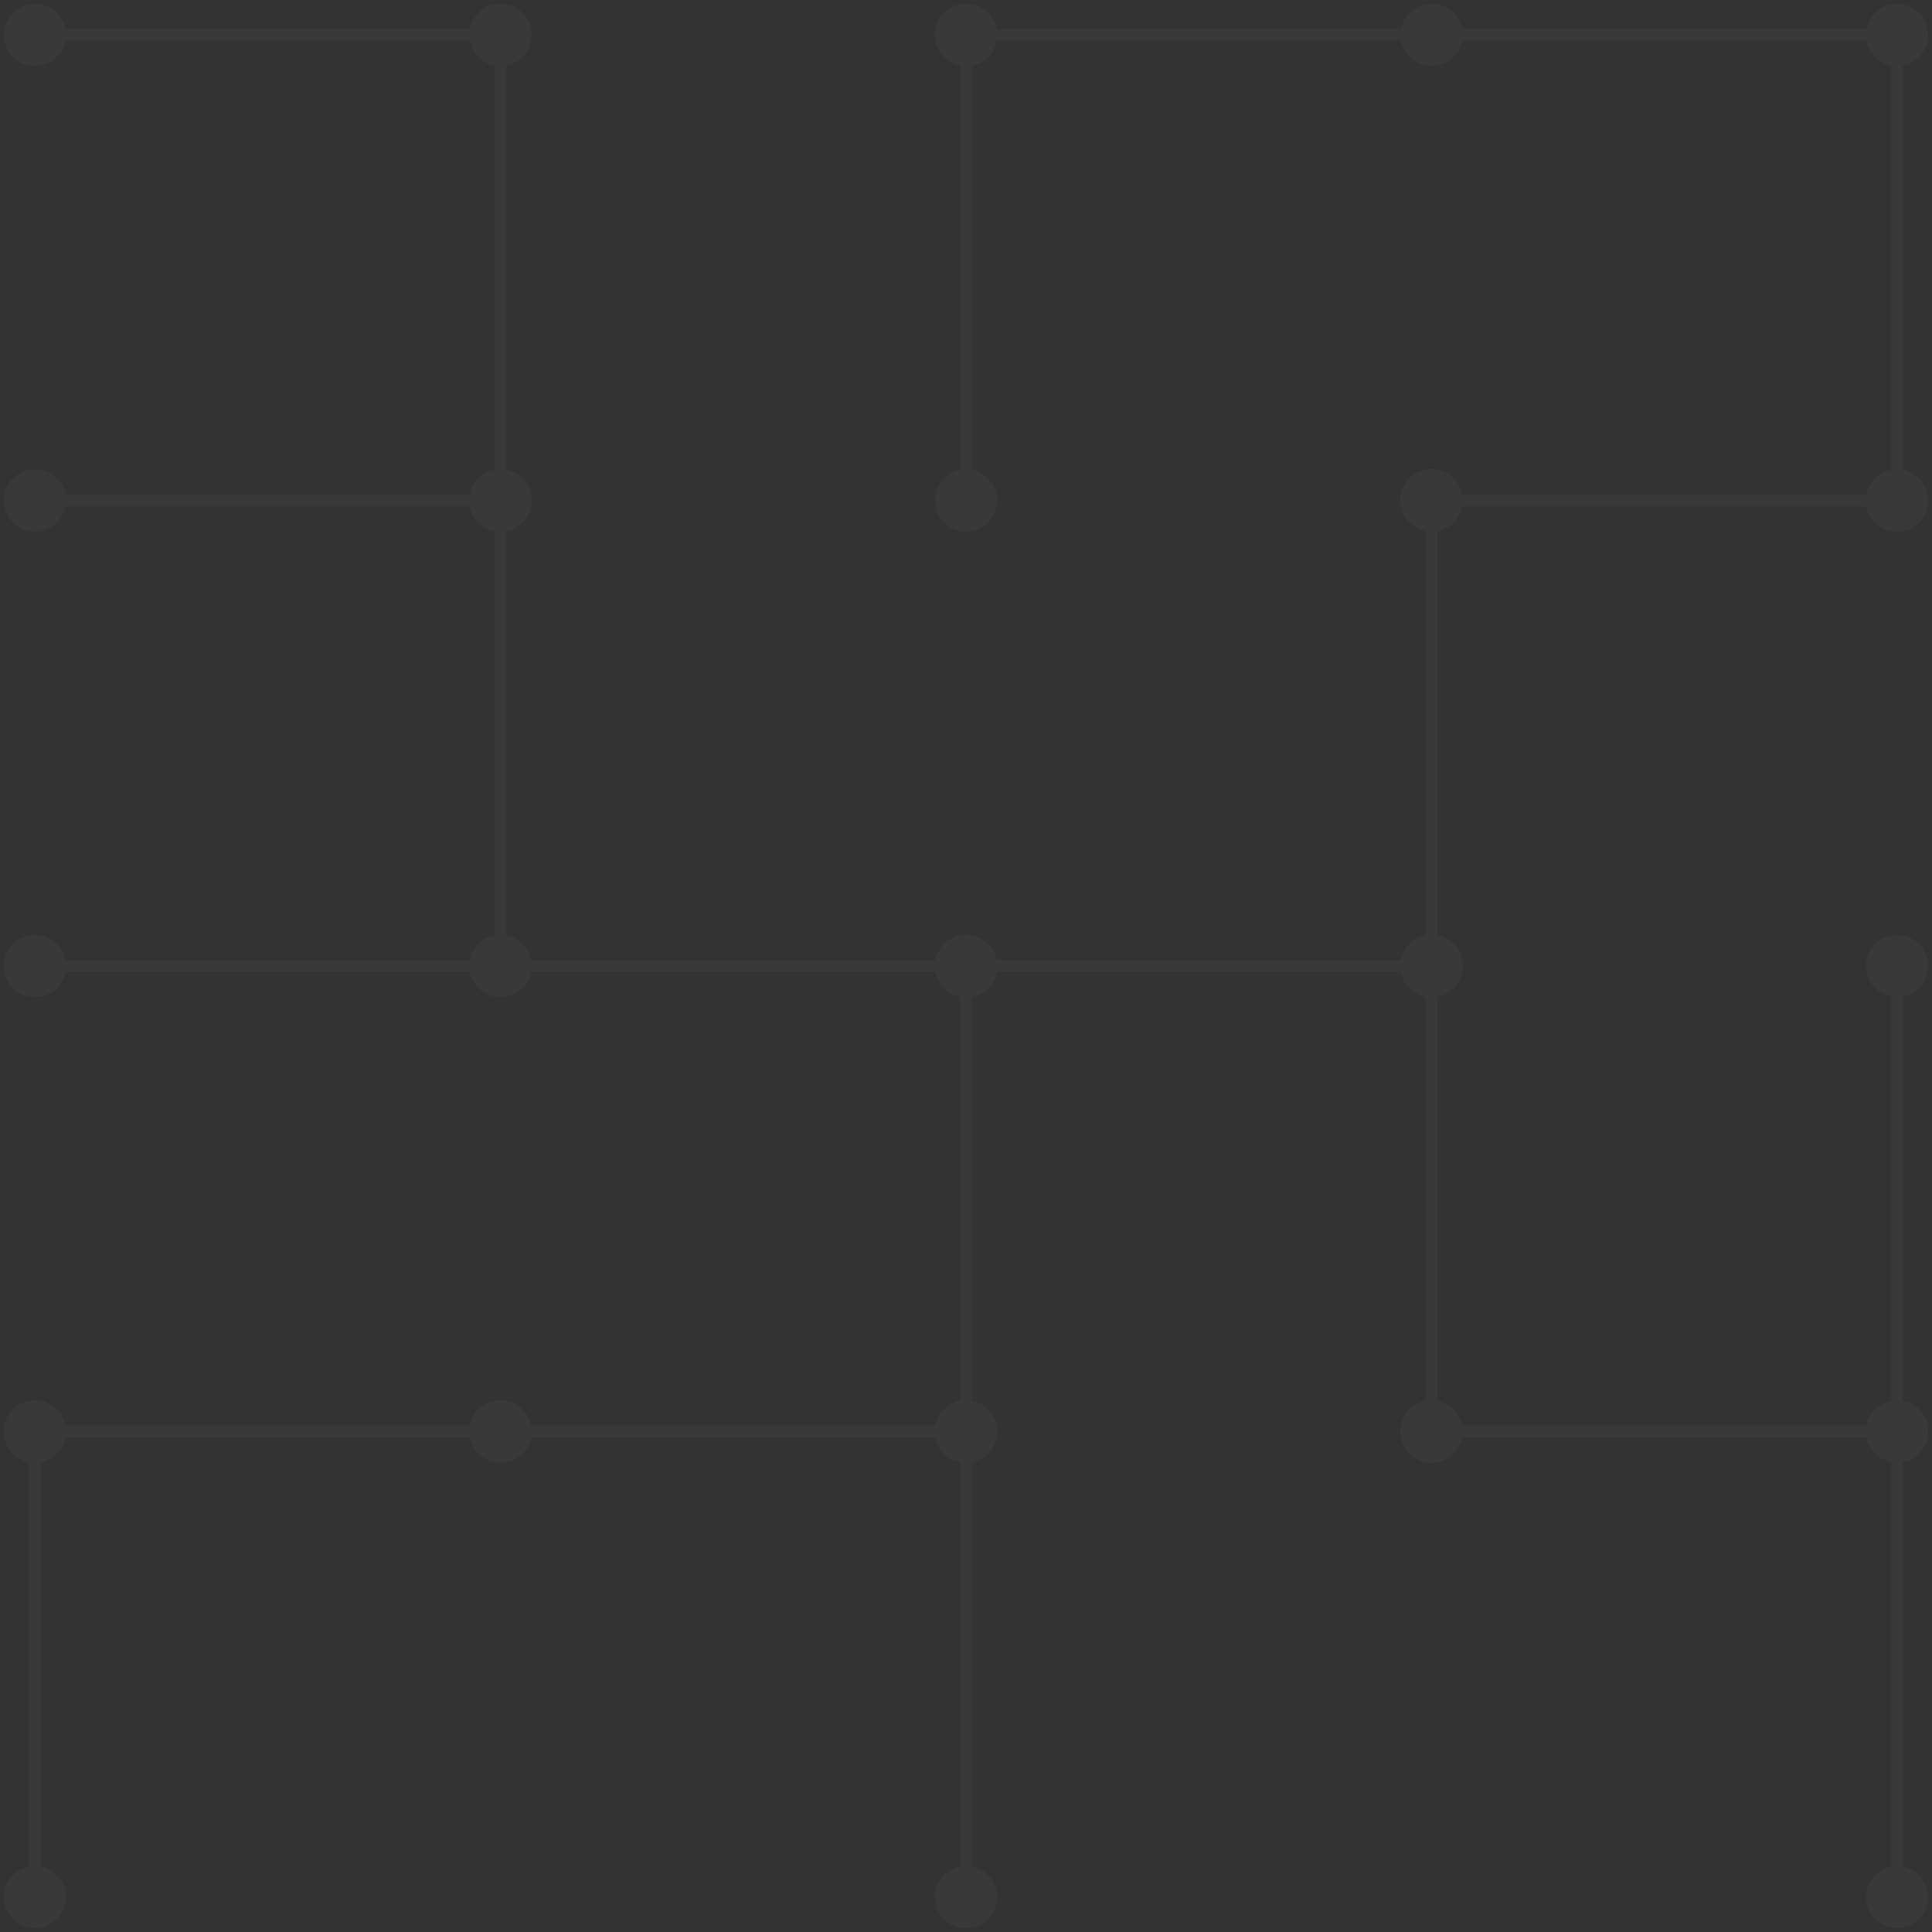 <svg width="166" height="166" viewBox="0 0 166 166" fill="none" xmlns="http://www.w3.org/2000/svg">
<rect x="0" y="0" width="166" height="166" fill="#333333" stroke="none"/>
<g opacity="0.03">
<path d="M3 120.333C1.527 120.333 0.333 121.527 0.333 123C0.333 124.473 1.527 125.667 3 125.667C4.473 125.667 5.667 124.473 5.667 123C5.667 121.527 4.473 120.333 3 120.333ZM3 160.333C1.527 160.333 0.333 161.527 0.333 163C0.333 164.473 1.527 165.667 3 165.667C4.473 165.667 5.667 164.473 5.667 163C5.667 161.527 4.473 160.333 3 160.333ZM2.5 123L2.5 163L3.5 163L3.5 123L2.5 123Z" fill="white"/>
<path d="M45.667 123C45.667 121.527 44.473 120.333 43 120.333C41.527 120.333 40.333 121.527 40.333 123C40.333 124.473 41.527 125.667 43 125.667C44.473 125.667 45.667 124.473 45.667 123ZM5.667 123C5.667 121.527 4.473 120.333 3 120.333C1.527 120.333 0.333 121.527 0.333 123C0.333 124.473 1.527 125.667 3 125.667C4.473 125.667 5.667 124.473 5.667 123ZM43 122.5L3 122.5L3 123.5L43 123.5L43 122.5Z" fill="white"/>
<path d="M85.667 123C85.667 121.527 84.473 120.333 83 120.333C81.527 120.333 80.333 121.527 80.333 123C80.333 124.473 81.527 125.667 83 125.667C84.473 125.667 85.667 124.473 85.667 123ZM45.667 123C45.667 121.527 44.473 120.333 43 120.333C41.527 120.333 40.333 121.527 40.333 123C40.333 124.473 41.527 125.667 43 125.667C44.473 125.667 45.667 124.473 45.667 123ZM83 122.5L43 122.5L43 123.5L83 123.5L83 122.5Z" fill="white"/>
<path d="M83 120.333C81.527 120.333 80.333 121.527 80.333 123C80.333 124.473 81.527 125.667 83 125.667C84.473 125.667 85.667 124.473 85.667 123C85.667 121.527 84.473 120.333 83 120.333ZM83 160.333C81.527 160.333 80.333 161.527 80.333 163C80.333 164.473 81.527 165.667 83 165.667C84.473 165.667 85.667 164.473 85.667 163C85.667 161.527 84.473 160.333 83 160.333ZM82.5 123L82.5 163L83.5 163L83.5 123L82.5 123Z" fill="white"/>
<path d="M83 120.333C81.527 120.333 80.333 121.527 80.333 123C80.333 124.473 81.527 125.667 83 125.667C84.473 125.667 85.667 124.473 85.667 123C85.667 121.527 84.473 120.333 83 120.333ZM83 160.333C81.527 160.333 80.333 161.527 80.333 163C80.333 164.473 81.527 165.667 83 165.667C84.473 165.667 85.667 164.473 85.667 163C85.667 161.527 84.473 160.333 83 160.333ZM82.5 123L82.5 163L83.5 163L83.5 123L82.5 123Z" fill="white"/>
<path d="M165.667 123C165.667 121.527 164.473 120.333 163 120.333C161.527 120.333 160.333 121.527 160.333 123C160.333 124.473 161.527 125.667 163 125.667C164.473 125.667 165.667 124.473 165.667 123ZM125.667 123C125.667 121.527 124.473 120.333 123 120.333C121.527 120.333 120.333 121.527 120.333 123C120.333 124.473 121.527 125.667 123 125.667C124.473 125.667 125.667 124.473 125.667 123ZM163 122.5L123 122.5L123 123.5L163 123.5L163 122.5Z" fill="white"/>
<path d="M163 120.333C161.527 120.333 160.333 121.527 160.333 123C160.333 124.473 161.527 125.667 163 125.667C164.473 125.667 165.667 124.473 165.667 123C165.667 121.527 164.473 120.333 163 120.333ZM163 160.333C161.527 160.333 160.333 161.527 160.333 163C160.333 164.473 161.527 165.667 163 165.667C164.473 165.667 165.667 164.473 165.667 163C165.667 161.527 164.473 160.333 163 160.333ZM162.5 123L162.5 163L163.5 163L163.5 123L162.5 123Z" fill="white"/>
<path d="M45.667 83C45.667 81.527 44.473 80.333 43 80.333C41.527 80.333 40.333 81.527 40.333 83C40.333 84.473 41.527 85.667 43 85.667C44.473 85.667 45.667 84.473 45.667 83ZM5.667 83C5.667 81.527 4.473 80.333 3 80.333C1.527 80.333 0.333 81.527 0.333 83C0.333 84.473 1.527 85.667 3 85.667C4.473 85.667 5.667 84.473 5.667 83ZM43 82.5L3 82.5L3 83.5L43 83.5L43 82.5Z" fill="white"/>
<path d="M45.667 123C45.667 121.527 44.473 120.333 43 120.333C41.527 120.333 40.333 121.527 40.333 123C40.333 124.473 41.527 125.667 43 125.667C44.473 125.667 45.667 124.473 45.667 123ZM5.667 123C5.667 121.527 4.473 120.333 3 120.333C1.527 120.333 0.333 121.527 0.333 123C0.333 124.473 1.527 125.667 3 125.667C4.473 125.667 5.667 124.473 5.667 123ZM43 122.5L3 122.5L3 123.5L43 123.5L43 122.5Z" fill="white"/>
<path d="M85.667 83C85.667 81.527 84.473 80.333 83 80.333C81.527 80.333 80.333 81.527 80.333 83C80.333 84.473 81.527 85.667 83 85.667C84.473 85.667 85.667 84.473 85.667 83ZM45.667 83C45.667 81.527 44.473 80.333 43 80.333C41.527 80.333 40.333 81.527 40.333 83C40.333 84.473 41.527 85.667 43 85.667C44.473 85.667 45.667 84.473 45.667 83ZM83 82.5L43 82.5L43 83.5L83 83.5L83 82.5Z" fill="white"/>
<path d="M85.667 123C85.667 121.527 84.473 120.333 83 120.333C81.527 120.333 80.333 121.527 80.333 123C80.333 124.473 81.527 125.667 83 125.667C84.473 125.667 85.667 124.473 85.667 123ZM45.667 123C45.667 121.527 44.473 120.333 43 120.333C41.527 120.333 40.333 121.527 40.333 123C40.333 124.473 41.527 125.667 43 125.667C44.473 125.667 45.667 124.473 45.667 123ZM83 122.5L43 122.5L43 123.5L83 123.5L83 122.5Z" fill="white"/>
<path d="M83 80.333C81.527 80.333 80.333 81.527 80.333 83C80.333 84.473 81.527 85.667 83 85.667C84.473 85.667 85.667 84.473 85.667 83C85.667 81.527 84.473 80.333 83 80.333ZM83 120.333C81.527 120.333 80.333 121.527 80.333 123C80.333 124.473 81.527 125.667 83 125.667C84.473 125.667 85.667 124.473 85.667 123C85.667 121.527 84.473 120.333 83 120.333ZM82.5 83L82.5 123L83.5 123L83.5 83L82.5 83Z" fill="white"/>
<path d="M83 80.333C81.527 80.333 80.333 81.527 80.333 83C80.333 84.473 81.527 85.667 83 85.667C84.473 85.667 85.667 84.473 85.667 83C85.667 81.527 84.473 80.333 83 80.333ZM83 120.333C81.527 120.333 80.333 121.527 80.333 123C80.333 124.473 81.527 125.667 83 125.667C84.473 125.667 85.667 124.473 85.667 123C85.667 121.527 84.473 120.333 83 120.333ZM82.5 83L82.5 123L83.5 123L83.5 83L82.5 83Z" fill="white"/>
<path d="M125.667 83C125.667 81.527 124.473 80.333 123 80.333C121.527 80.333 120.333 81.527 120.333 83C120.333 84.473 121.527 85.667 123 85.667C124.473 85.667 125.667 84.473 125.667 83ZM85.667 83C85.667 81.527 84.473 80.333 83 80.333C81.527 80.333 80.333 81.527 80.333 83C80.333 84.473 81.527 85.667 83 85.667C84.473 85.667 85.667 84.473 85.667 83ZM123 82.5L83 82.5L83 83.5L123 83.5L123 82.5Z" fill="white"/>
<path d="M123 80.333C121.527 80.333 120.333 81.527 120.333 83C120.333 84.473 121.527 85.667 123 85.667C124.473 85.667 125.667 84.473 125.667 83C125.667 81.527 124.473 80.333 123 80.333ZM123 120.333C121.527 120.333 120.333 121.527 120.333 123C120.333 124.473 121.527 125.667 123 125.667C124.473 125.667 125.667 124.473 125.667 123C125.667 121.527 124.473 120.333 123 120.333ZM122.5 83L122.5 123L123.5 123L123.5 83L122.5 83Z" fill="white"/>
<path d="M123 80.333C121.527 80.333 120.333 81.527 120.333 83C120.333 84.473 121.527 85.667 123 85.667C124.473 85.667 125.667 84.473 125.667 83C125.667 81.527 124.473 80.333 123 80.333ZM123 120.333C121.527 120.333 120.333 121.527 120.333 123C120.333 124.473 121.527 125.667 123 125.667C124.473 125.667 125.667 124.473 125.667 123C125.667 121.527 124.473 120.333 123 120.333ZM122.5 83L122.5 123L123.5 123L123.5 83L122.5 83Z" fill="white"/>
<path d="M165.667 123C165.667 121.527 164.473 120.333 163 120.333C161.527 120.333 160.333 121.527 160.333 123C160.333 124.473 161.527 125.667 163 125.667C164.473 125.667 165.667 124.473 165.667 123ZM125.667 123C125.667 121.527 124.473 120.333 123 120.333C121.527 120.333 120.333 121.527 120.333 123C120.333 124.473 121.527 125.667 123 125.667C124.473 125.667 125.667 124.473 125.667 123ZM163 122.5L123 122.5L123 123.5L163 123.5L163 122.5Z" fill="white"/>
<path d="M163 80.333C161.527 80.333 160.333 81.527 160.333 83C160.333 84.473 161.527 85.667 163 85.667C164.473 85.667 165.667 84.473 165.667 83C165.667 81.527 164.473 80.333 163 80.333ZM163 120.333C161.527 120.333 160.333 121.527 160.333 123C160.333 124.473 161.527 125.667 163 125.667C164.473 125.667 165.667 124.473 165.667 123C165.667 121.527 164.473 120.333 163 120.333ZM162.5 83L162.5 123L163.5 123L163.5 83L162.5 83Z" fill="white"/>
<path d="M45.667 43C45.667 41.527 44.473 40.333 43 40.333C41.527 40.333 40.333 41.527 40.333 43C40.333 44.473 41.527 45.667 43 45.667C44.473 45.667 45.667 44.473 45.667 43ZM5.667 43C5.667 41.527 4.473 40.333 3 40.333C1.527 40.333 0.333 41.527 0.333 43C0.333 44.473 1.527 45.667 3 45.667C4.473 45.667 5.667 44.473 5.667 43ZM43 42.5L3 42.5L3 43.5L43 43.5L43 42.5Z" fill="white"/>
<path d="M45.667 83C45.667 81.527 44.473 80.333 43 80.333C41.527 80.333 40.333 81.527 40.333 83C40.333 84.473 41.527 85.667 43 85.667C44.473 85.667 45.667 84.473 45.667 83ZM5.667 83C5.667 81.527 4.473 80.333 3 80.333C1.527 80.333 0.333 81.527 0.333 83C0.333 84.473 1.527 85.667 3 85.667C4.473 85.667 5.667 84.473 5.667 83ZM43 82.5L3 82.5L3 83.5L43 83.5L43 82.5Z" fill="white"/>
<path d="M43 40.333C41.527 40.333 40.333 41.527 40.333 43C40.333 44.473 41.527 45.667 43 45.667C44.473 45.667 45.667 44.473 45.667 43C45.667 41.527 44.473 40.333 43 40.333ZM43 80.333C41.527 80.333 40.333 81.527 40.333 83C40.333 84.473 41.527 85.667 43 85.667C44.473 85.667 45.667 84.473 45.667 83C45.667 81.527 44.473 80.333 43 80.333ZM42.5 43L42.5 83L43.5 83L43.5 43L42.5 43Z" fill="white"/>
<path d="M43 40.333C41.527 40.333 40.333 41.527 40.333 43C40.333 44.473 41.527 45.667 43 45.667C44.473 45.667 45.667 44.473 45.667 43C45.667 41.527 44.473 40.333 43 40.333ZM43 80.333C41.527 80.333 40.333 81.527 40.333 83C40.333 84.473 41.527 85.667 43 85.667C44.473 85.667 45.667 84.473 45.667 83C45.667 81.527 44.473 80.333 43 80.333ZM42.5 43L42.5 83L43.5 83L43.5 43L42.5 43Z" fill="white"/>
<path d="M85.667 83C85.667 81.527 84.473 80.333 83 80.333C81.527 80.333 80.333 81.527 80.333 83C80.333 84.473 81.527 85.667 83 85.667C84.473 85.667 85.667 84.473 85.667 83ZM45.667 83C45.667 81.527 44.473 80.333 43 80.333C41.527 80.333 40.333 81.527 40.333 83C40.333 84.473 41.527 85.667 43 85.667C44.473 85.667 45.667 84.473 45.667 83ZM83 82.5L43 82.5L43 83.5L83 83.5L83 82.5Z" fill="white"/>
<path d="M125.667 83C125.667 81.527 124.473 80.333 123 80.333C121.527 80.333 120.333 81.527 120.333 83C120.333 84.473 121.527 85.667 123 85.667C124.473 85.667 125.667 84.473 125.667 83ZM85.667 83C85.667 81.527 84.473 80.333 83 80.333C81.527 80.333 80.333 81.527 80.333 83C80.333 84.473 81.527 85.667 83 85.667C84.473 85.667 85.667 84.473 85.667 83ZM123 82.5L83 82.5L83 83.5L123 83.5L123 82.5Z" fill="white"/>
<path d="M123 40.333C121.527 40.333 120.333 41.527 120.333 43C120.333 44.473 121.527 45.667 123 45.667C124.473 45.667 125.667 44.473 125.667 43C125.667 41.527 124.473 40.333 123 40.333ZM123 80.333C121.527 80.333 120.333 81.527 120.333 83C120.333 84.473 121.527 85.667 123 85.667C124.473 85.667 125.667 84.473 125.667 83C125.667 81.527 124.473 80.333 123 80.333ZM122.5 43L122.5 83L123.5 83L123.5 43L122.5 43Z" fill="white"/>
<path d="M123 40.333C121.527 40.333 120.333 41.527 120.333 43C120.333 44.473 121.527 45.667 123 45.667C124.473 45.667 125.667 44.473 125.667 43C125.667 41.527 124.473 40.333 123 40.333ZM123 80.333C121.527 80.333 120.333 81.527 120.333 83C120.333 84.473 121.527 85.667 123 85.667C124.473 85.667 125.667 84.473 125.667 83C125.667 81.527 124.473 80.333 123 80.333ZM122.5 43L122.5 83L123.5 83L123.5 43L122.5 43Z" fill="white"/>
<path d="M165.667 43C165.667 41.527 164.473 40.333 163 40.333C161.527 40.333 160.333 41.527 160.333 43C160.333 44.473 161.527 45.667 163 45.667C164.473 45.667 165.667 44.473 165.667 43ZM125.667 43C125.667 41.527 124.473 40.333 123 40.333C121.527 40.333 120.333 41.527 120.333 43C120.333 44.473 121.527 45.667 123 45.667C124.473 45.667 125.667 44.473 125.667 43ZM163 42.5L123 42.5L123 43.5L163 43.5L163 42.5Z" fill="white"/>
<path d="M45.667 3C45.667 1.527 44.473 0.333 43 0.333C41.527 0.333 40.333 1.527 40.333 3C40.333 4.473 41.527 5.667 43 5.667C44.473 5.667 45.667 4.473 45.667 3ZM5.667 3C5.667 1.527 4.473 0.333 3 0.333C1.527 0.333 0.333 1.527 0.333 3C0.333 4.473 1.527 5.667 3 5.667C4.473 5.667 5.667 4.473 5.667 3ZM43 2.5L3 2.5L3 3.5L43 3.5L43 2.5Z" fill="white"/>
<path d="M45.667 43C45.667 41.527 44.473 40.333 43 40.333C41.527 40.333 40.333 41.527 40.333 43C40.333 44.473 41.527 45.667 43 45.667C44.473 45.667 45.667 44.473 45.667 43ZM5.667 43C5.667 41.527 4.473 40.333 3 40.333C1.527 40.333 0.333 41.527 0.333 43C0.333 44.473 1.527 45.667 3 45.667C4.473 45.667 5.667 44.473 5.667 43ZM43 42.5L3 42.5L3 43.5L43 43.5L43 42.5Z" fill="white"/>
<path d="M43 0.333C41.527 0.333 40.333 1.527 40.333 3C40.333 4.473 41.527 5.667 43 5.667C44.473 5.667 45.667 4.473 45.667 3C45.667 1.527 44.473 0.333 43 0.333ZM43 40.333C41.527 40.333 40.333 41.527 40.333 43C40.333 44.473 41.527 45.667 43 45.667C44.473 45.667 45.667 44.473 45.667 43C45.667 41.527 44.473 40.333 43 40.333ZM42.5 3L42.5 43L43.5 43L43.5 3L42.5 3Z" fill="white"/>
<path d="M43 0.333C41.527 0.333 40.333 1.527 40.333 3C40.333 4.473 41.527 5.667 43 5.667C44.473 5.667 45.667 4.473 45.667 3C45.667 1.527 44.473 0.333 43 0.333ZM43 40.333C41.527 40.333 40.333 41.527 40.333 43C40.333 44.473 41.527 45.667 43 45.667C44.473 45.667 45.667 44.473 45.667 43C45.667 41.527 44.473 40.333 43 40.333ZM42.5 3L42.5 43L43.5 43L43.5 3L42.5 3Z" fill="white"/>
<path d="M83 0.333C81.527 0.333 80.333 1.527 80.333 3C80.333 4.473 81.527 5.667 83 5.667C84.473 5.667 85.667 4.473 85.667 3C85.667 1.527 84.473 0.333 83 0.333ZM83 40.333C81.527 40.333 80.333 41.527 80.333 43C80.333 44.473 81.527 45.667 83 45.667C84.473 45.667 85.667 44.473 85.667 43C85.667 41.527 84.473 40.333 83 40.333ZM82.5 3L82.5 43L83.5 43L83.5 3L82.5 3Z" fill="white"/>
<path d="M83 0.333C81.527 0.333 80.333 1.527 80.333 3C80.333 4.473 81.527 5.667 83 5.667C84.473 5.667 85.667 4.473 85.667 3C85.667 1.527 84.473 0.333 83 0.333ZM83 40.333C81.527 40.333 80.333 41.527 80.333 43C80.333 44.473 81.527 45.667 83 45.667C84.473 45.667 85.667 44.473 85.667 43C85.667 41.527 84.473 40.333 83 40.333ZM82.5 3L82.5 43L83.5 43L83.5 3L82.5 3Z" fill="white"/>
<path d="M125.667 3C125.667 1.527 124.473 0.333 123 0.333C121.527 0.333 120.333 1.527 120.333 3C120.333 4.473 121.527 5.667 123 5.667C124.473 5.667 125.667 4.473 125.667 3ZM85.667 3C85.667 1.527 84.473 0.333 83 0.333C81.527 0.333 80.333 1.527 80.333 3C80.333 4.473 81.527 5.667 83 5.667C84.473 5.667 85.667 4.473 85.667 3ZM123 2.5L83 2.5L83 3.5L123 3.5L123 2.5Z" fill="white"/>
<path d="M165.667 3C165.667 1.527 164.473 0.333 163 0.333C161.527 0.333 160.333 1.527 160.333 3C160.333 4.473 161.527 5.667 163 5.667C164.473 5.667 165.667 4.473 165.667 3ZM125.667 3C125.667 1.527 124.473 0.333 123 0.333C121.527 0.333 120.333 1.527 120.333 3C120.333 4.473 121.527 5.667 123 5.667C124.473 5.667 125.667 4.473 125.667 3ZM163 2.5L123 2.5L123 3.5L163 3.5L163 2.5Z" fill="white"/>
<path d="M165.667 43C165.667 41.527 164.473 40.333 163 40.333C161.527 40.333 160.333 41.527 160.333 43C160.333 44.473 161.527 45.667 163 45.667C164.473 45.667 165.667 44.473 165.667 43ZM125.667 43C125.667 41.527 124.473 40.333 123 40.333C121.527 40.333 120.333 41.527 120.333 43C120.333 44.473 121.527 45.667 123 45.667C124.473 45.667 125.667 44.473 125.667 43ZM163 42.5L123 42.5L123 43.5L163 43.5L163 42.5Z" fill="white"/>
<path d="M163 0.333C161.527 0.333 160.333 1.527 160.333 3C160.333 4.473 161.527 5.667 163 5.667C164.473 5.667 165.667 4.473 165.667 3C165.667 1.527 164.473 0.333 163 0.333ZM163 40.333C161.527 40.333 160.333 41.527 160.333 43C160.333 44.473 161.527 45.667 163 45.667C164.473 45.667 165.667 44.473 165.667 43C165.667 41.527 164.473 40.333 163 40.333ZM162.5 3L162.5 43L163.5 43L163.5 3L162.5 3Z" fill="white"/>
</g>
</svg>
